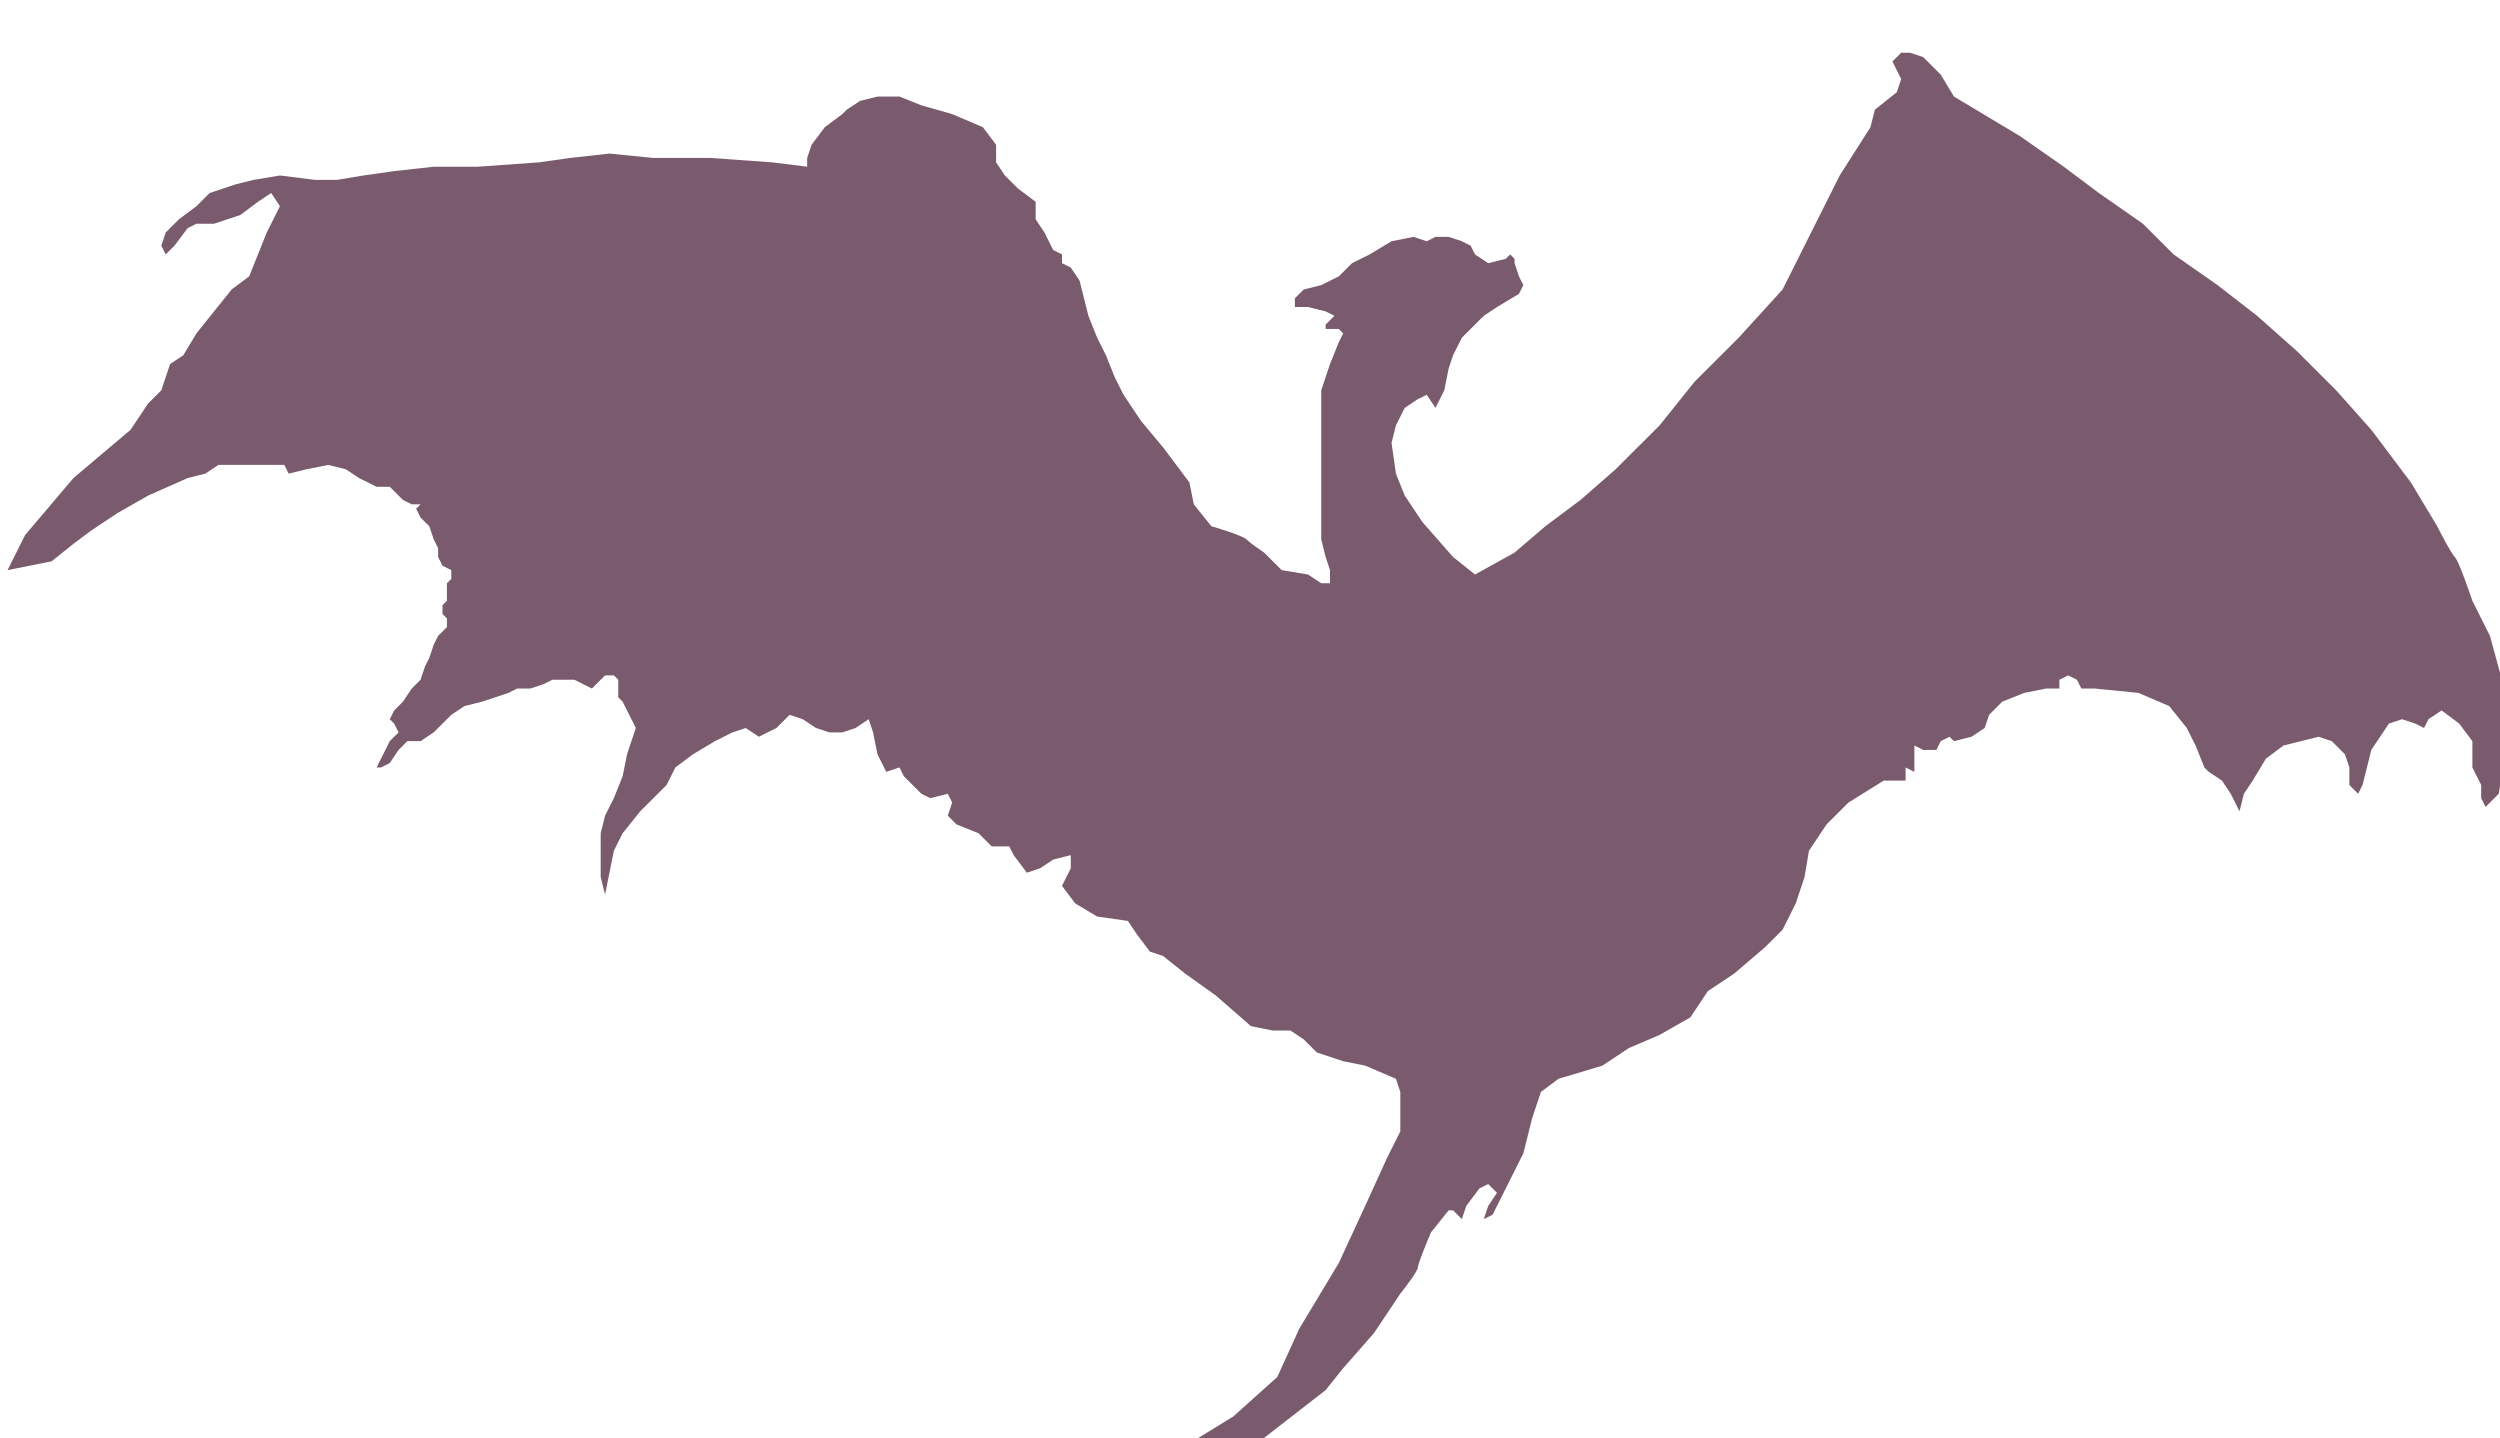 <svg width="332" height="191" viewBox="0 0 332 191" fill="none" xmlns="http://www.w3.org/2000/svg">
<g filter="url(#filter0_i)">
<path d="M78.77 109.476L79.353 111.805L79.937 108.893L80.52 105.982L81.687 103.652L84.021 100.741L85.772 98.994L87.522 97.247L88.689 94.918L91.023 93.171L93.94 91.424L96.274 90.259L98.025 89.677L99.775 90.841L100.942 90.259L102.109 89.677L103.859 87.93L105.61 88.512L107.36 89.677L109.111 90.259H110.861L112.612 89.677L114.362 88.512L114.946 90.259L115.529 93.171L116.696 95.5L118.446 94.918L119.03 96.082L120.197 97.247L121.364 98.412L122.531 98.994L124.865 98.412L125.448 99.576L124.865 101.323L126.032 102.488L128.949 103.652L130.699 105.399H133.033L133.617 106.564L135.367 108.893L137.118 108.311L138.868 107.146L141.202 106.564V108.311L140.619 109.476L140.035 110.64L141.786 112.97L144.703 114.716L148.787 115.299L149.954 117.046L151.705 119.375L153.455 119.957L156.373 122.287L160.457 125.198L165.125 129.274L168.042 129.857H170.376L172.127 131.021L173.877 132.768L177.378 133.933L180.295 134.515L184.38 136.262L184.963 138.009V140.921V143.25L183.213 146.744L180.295 153.149L176.794 160.72L171.543 169.454L168.626 175.86L162.791 181.101L155.206 185.759L148.204 188.671L141.786 189.253L138.285 186.924L136.534 184.595L137.701 188.088L141.202 191H147.037L153.455 190.418L158.707 188.671L164.541 185.759L169.793 181.683L175.044 177.607L177.378 174.695L181.462 170.037L184.963 164.796C185.741 163.825 187.297 161.768 187.297 161.302C187.297 160.836 188.464 158.002 189.047 156.643L191.381 153.732H191.965L193.132 154.896L193.715 153.149L195.466 150.82L196.633 150.238L197.8 151.402L196.633 153.149L196.049 154.896L197.216 154.314L199.55 149.655L201.301 146.162L202.467 141.503L203.634 138.009L205.968 136.262L211.803 134.515L215.304 132.186L219.388 130.439L223.473 128.11L225.807 124.616L229.308 122.287L233.392 118.793L235.726 116.463L237.476 112.97L238.643 109.476L239.227 105.982L241.561 102.488L244.478 99.576L249.146 96.665H252.063V95.5V94.918L253.23 95.5V94.335V93.171V92.006L254.397 92.588H256.148L256.731 91.424L257.898 90.841L258.482 91.424L260.815 90.841L262.566 89.677L263.149 87.93L264.9 86.183L267.817 85.018L270.735 84.436H272.485V83.271L273.652 82.689L274.819 83.271L275.402 84.436H277.153L282.988 85.018L287.072 86.765L289.406 89.677L290.573 92.006L291.74 94.918L292.323 95.5L294.074 96.665L295.241 98.412L296.408 100.741L296.991 98.412L298.158 96.665L299.909 93.753L302.243 92.006L306.91 90.841L308.661 91.424L310.411 93.171L310.995 94.918V97.247L312.162 98.412L312.745 97.247L313.329 94.918L313.912 92.588L315.079 90.841L316.246 89.094L317.996 88.512L319.747 89.094L320.914 89.677L321.497 88.512L323.248 87.348L325.582 89.094L327.332 91.424V94.918L328.499 97.247V98.994L329.083 100.159L330.833 98.412L331.417 94.918L332 88.512L331.417 83.854L329.666 77.448L327.332 72.79C326.749 71.043 325.465 67.432 324.998 66.966C324.531 66.501 323.248 64.055 322.664 62.89L319.163 57.067L313.912 50.079L309.244 44.838L303.993 39.598L298.742 34.939L293.49 30.863L287.656 26.787L283.571 22.71L277.736 18.634L273.069 15.14L267.234 11.064L261.399 7.57L258.482 5.823L256.731 2.912L254.397 0.582L252.647 0H251.48L250.313 1.165L250.896 2.329L251.48 3.494L250.896 5.241L247.979 7.57L247.395 9.899L243.311 16.305L239.227 24.457L235.726 31.445L229.891 37.851L224.056 43.674L219.388 49.497L213.554 55.32L208.886 59.396L204.218 62.89L200.134 66.384L194.882 69.296L191.965 66.966L187.88 62.308L185.547 58.814L184.38 55.902L183.796 51.826L184.38 49.497L185.547 47.168L187.297 46.003L188.464 45.421L189.631 47.168L190.798 44.838L191.381 41.927L191.965 40.18L193.132 37.851L194.299 36.686L196.049 34.939L197.8 33.774L200.717 32.027L201.301 30.863L200.717 29.698L200.134 27.951V27.369L199.55 26.787L198.967 27.369L196.633 27.951L194.882 26.787L194.299 25.622L193.132 25.04L191.381 24.457H189.631L188.464 25.04L186.714 24.457L183.796 25.04L180.879 26.787L178.545 27.951L176.794 29.698L174.46 30.863L172.127 31.445L170.96 32.61V33.774H172.71L175.044 34.357L176.211 34.939L175.627 35.521L175.044 36.104V36.686H176.794L177.378 37.268L176.794 38.433L175.627 41.344L174.46 44.838V48.332V51.826V54.738V57.067V60.561V62.89V64.637L175.044 66.966L175.627 68.713V70.46H174.46L172.71 69.296L169.209 68.713L166.875 66.384C166.292 65.996 165.008 65.103 164.541 64.637C164.075 64.171 161.235 63.279 159.873 62.89L157.54 59.979L156.956 57.067L155.206 54.738L153.455 52.408L150.538 48.915L148.204 45.421L147.037 43.092L145.87 40.18L144.703 37.851L143.536 34.939L142.953 32.61L142.369 30.28L141.202 28.534L140.035 27.951V26.787L138.868 26.204L137.701 23.875L136.534 22.128V19.799L134.2 18.052L132.45 16.305L131.283 14.558V12.229L129.533 9.899L125.448 8.152L121.364 6.988L118.446 5.823H115.529L113.195 6.405L111.445 7.57L110.861 8.152L108.527 9.899L106.777 12.229L106.193 13.976V15.14L101.525 14.558L93.357 13.976H85.772L79.937 13.393L74.685 13.976L70.601 14.558L62.432 15.14H56.597L51.346 15.723L47.262 16.305L43.761 16.887H40.844L36.176 16.305L32.675 16.887L30.341 17.47L26.84 18.634L25.09 20.381L22.756 22.128L21.005 23.875L20.422 25.622L21.005 26.787L22.172 25.622L23.923 23.293L25.09 22.71H27.424L30.924 21.546L33.258 19.799L35.009 18.634L36.176 20.381L34.425 23.875L33.258 26.787L32.091 29.698L29.758 31.445L27.424 34.357L25.09 37.268L23.339 40.18L21.589 41.344L20.422 44.838L18.671 46.585L16.337 50.079L8.752 56.485L2.334 64.055L0 68.713L5.835 67.549L8.752 65.219L11.086 63.473L14.587 61.143L18.671 58.814L23.923 56.485L26.257 55.902L28.007 54.738H29.758H34.425H36.759L37.343 55.902L39.677 55.32L42.594 54.738L44.928 55.32L46.678 56.485L47.845 57.067L49.012 57.649H50.763L51.346 58.232L52.513 59.396L53.68 59.979H54.847L54.264 60.561L54.847 61.726L56.014 62.89L56.597 64.637L57.181 65.802V66.966L57.764 68.131L58.931 68.713V69.878L58.348 70.46V71.625V72.207V72.79L57.764 73.372V73.954V74.537L58.348 75.119V76.284L57.764 76.866L57.181 77.448L56.597 78.613L56.014 80.36L55.431 81.524L54.847 83.271L53.68 84.436L52.513 86.183L51.346 87.348L50.763 88.512L51.346 89.094L51.93 90.259L51.346 90.841L50.763 91.424L50.179 92.588L49.596 93.753L49.012 94.918H49.596L50.763 94.335L51.93 92.588L53.097 91.424H54.847L56.597 90.259L57.764 89.094L58.931 87.93L60.682 86.765L63.016 86.183L64.766 85.601L66.517 85.018L67.684 84.436H69.434L71.184 83.854L72.352 83.271H74.102H75.269L76.436 83.854L77.603 84.436L78.186 83.854L78.77 83.271L79.353 82.689H80.52L81.104 83.271V84.436V85.601L81.687 86.183L82.271 87.348L82.854 88.512L83.438 89.677L82.854 91.424L82.271 93.171L81.687 96.082L80.52 98.994L79.353 101.323L78.77 103.652V106.564V109.476Z" fill="#4D243D" fill-opacity="0.75"/>
</g>
<defs>
<filter id="filter0_i" x="0" y="0" width="333" height="192" filterUnits="userSpaceOnUse" color-interpolation-filters="sRGB">
<feFlood flood-opacity="0" result="BackgroundImageFix"/>
<feBlend mode="normal" in="SourceGraphic" in2="BackgroundImageFix" result="shape"/>
<feColorMatrix in="SourceAlpha" type="matrix" values="0 0 0 0 0 0 0 0 0 0 0 0 0 0 0 0 0 0 255 0" result="hardAlpha"/>
<feOffset dx="1" dy="7"/>
<feGaussianBlur stdDeviation="0.5"/>
<feComposite in2="hardAlpha" operator="arithmetic" k2="-1" k3="1"/>
<feColorMatrix type="matrix" values="0 0 0 0 0 0 0 0 0 0 0 0 0 0 0 0 0 0 0.25 0"/>
<feBlend mode="normal" in2="shape" result="effect1_innerShadow"/>
</filter>
</defs>
</svg>

